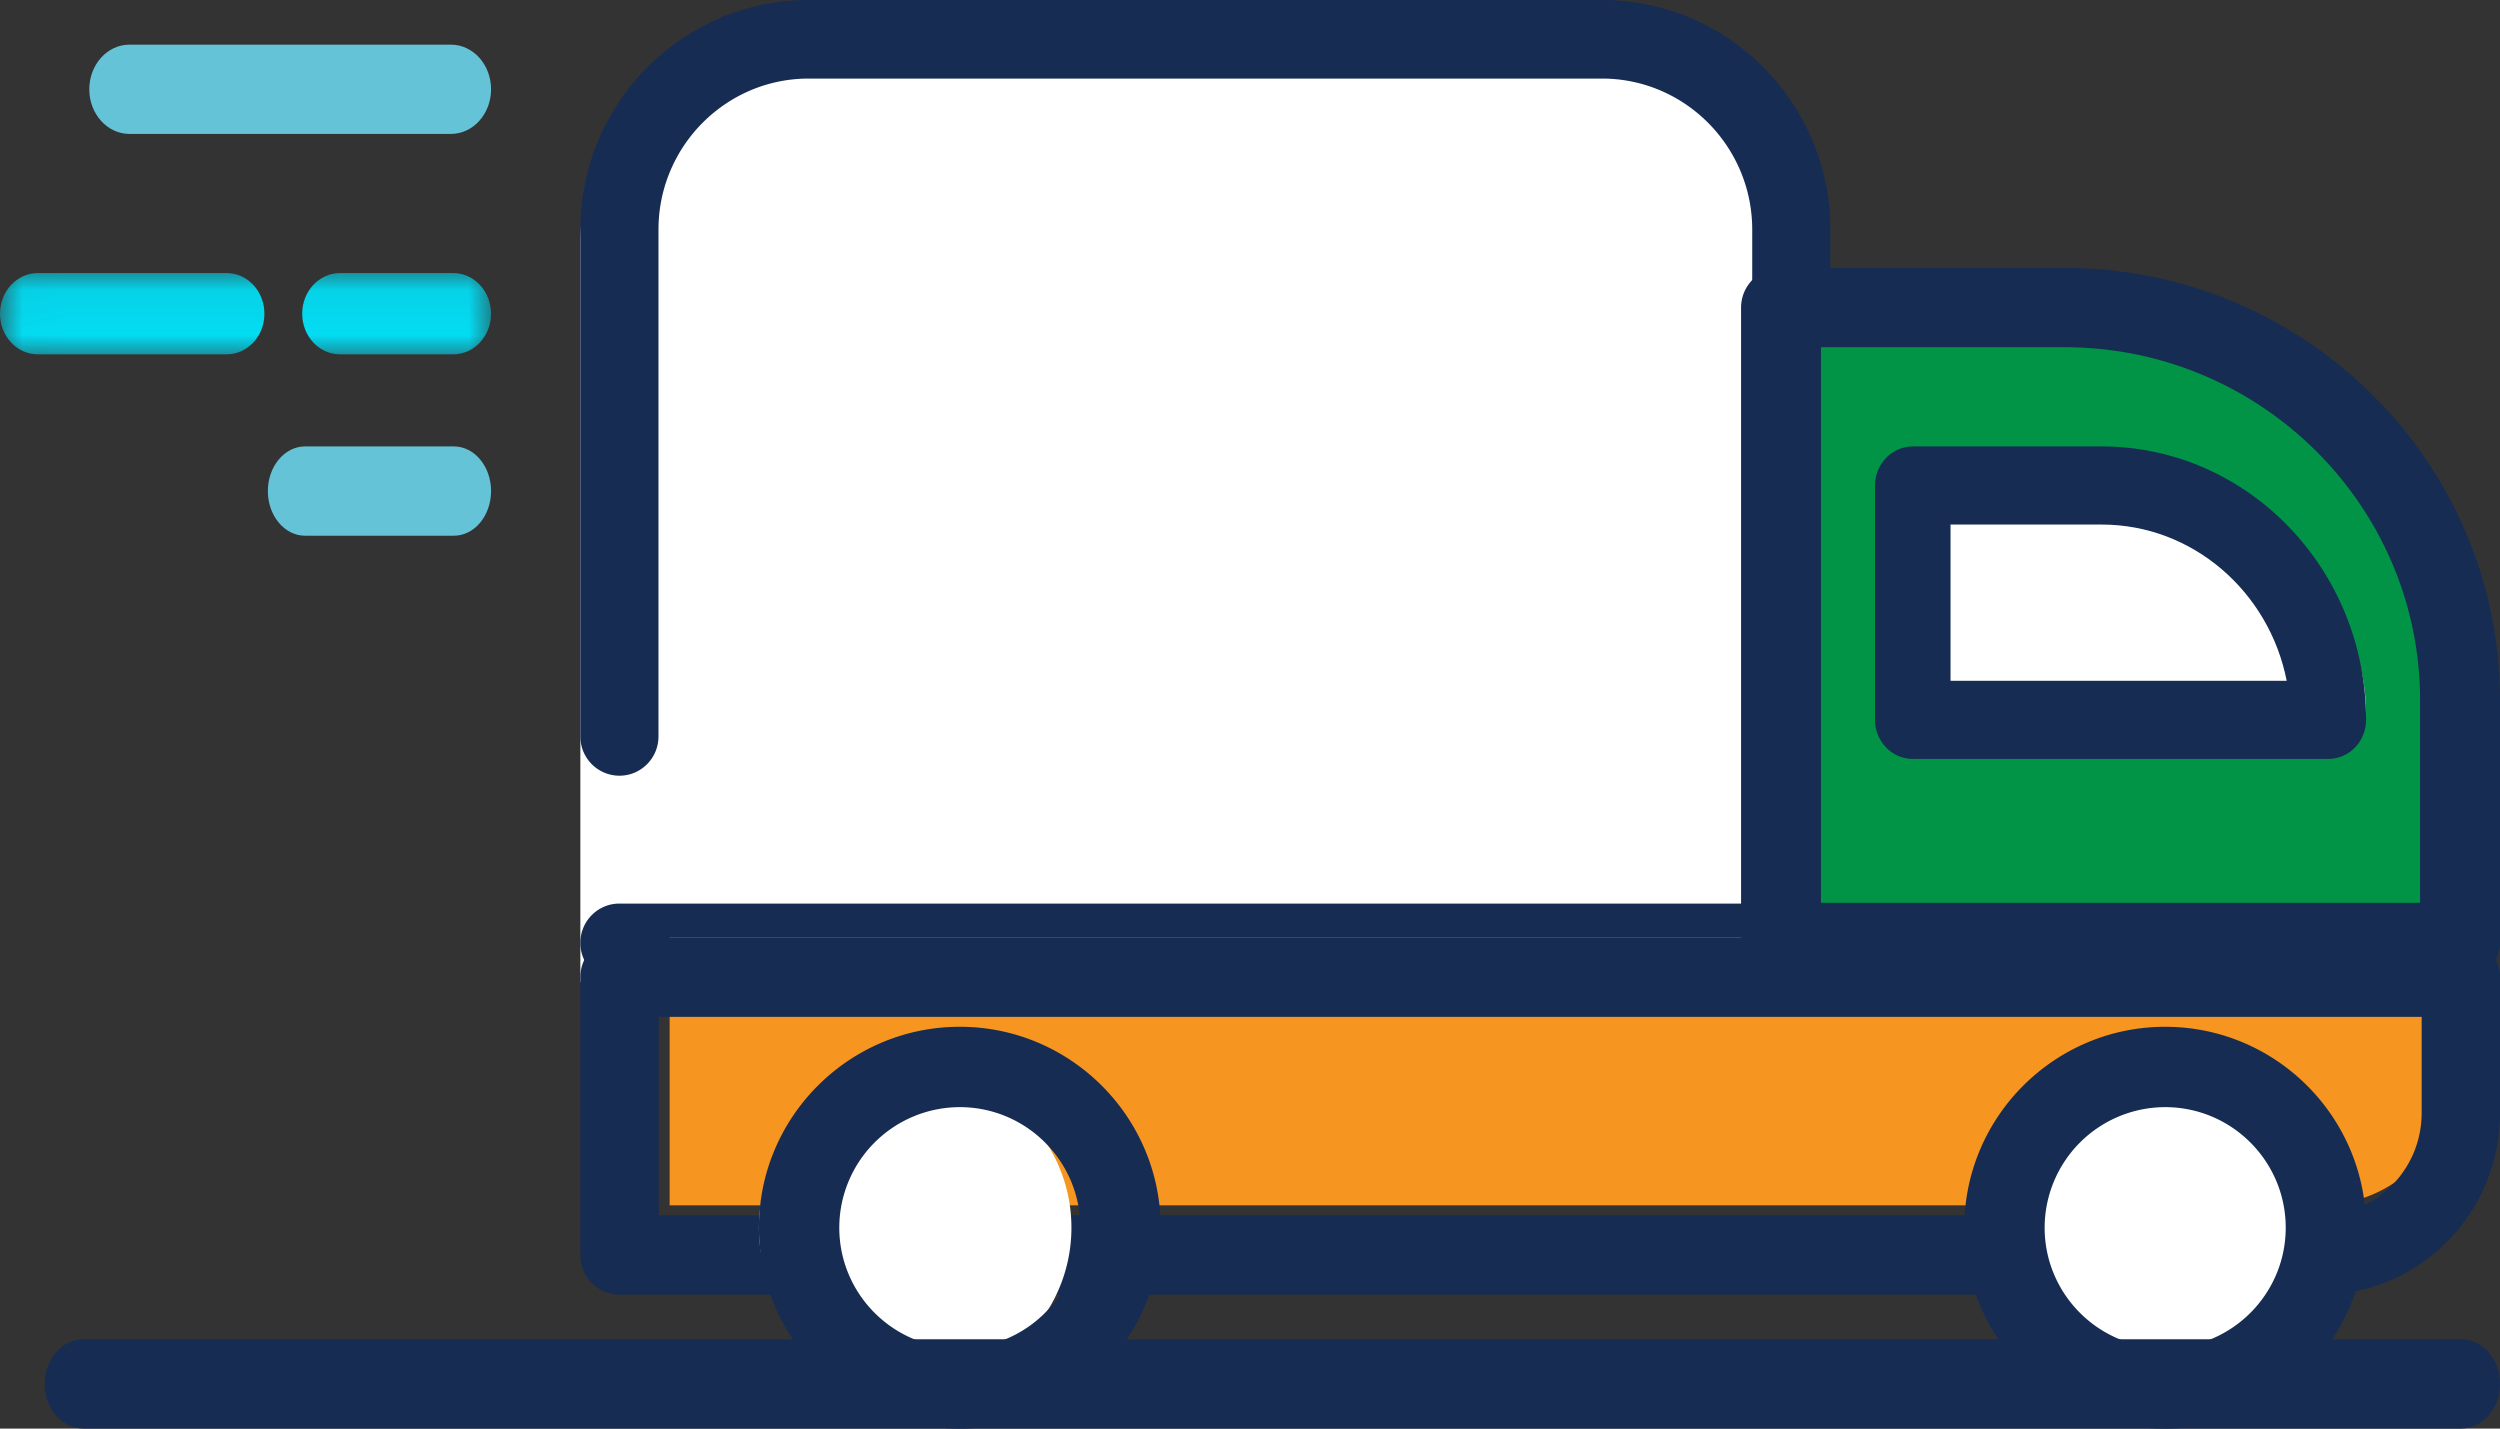 <svg xmlns="http://www.w3.org/2000/svg" xmlns:xlink="http://www.w3.org/1999/xlink" width="56" height="32" viewBox="0 0 56 32">
    <rect x="0" y="0" width="56" height="32" fill="#333333" stroke="none"/>
    <defs>
        <path id="a" d="M.01.117H11v1.82H.01z"/>
    </defs>
    <g fill="none" fill-rule="evenodd">
        <path fill="#FFF" d="M13 17.202V5.424C13 2.98 14.952 1 17.36 1h18.28C38.047 1 40 2.98 40 5.424V21.96a.04.04 0 0 1-.039.039H13"/>
        <path fill="#162C53" d="M40.087 22H13.875a.877.877 0 0 1-.875-.88c0-.487.392-.88.875-.88H39.25V5.144c0-1.865-1.51-3.384-3.364-3.384H18.114c-1.855 0-3.364 1.519-3.364 3.384v11.352c0 .487-.392.88-.875.88a.878.878 0 0 1-.875-.88V5.144C13 2.308 15.294 0 18.114 0h17.772C38.706 0 41 2.308 41 5.144v15.939c0 .486-.43.917-.913.917z"/>
        <path fill="#64C3D7" d="M10.1 3H2.9C2.403 3 2 2.552 2 2s.403-1 .9-1h7.2c.497 0 .9.448.9 1s-.403 1-.9 1z"/>
        <g transform="translate(0 6)">
            <mask id="b" fill="#fff">
                <use xlink:href="#a"/>
            </mask>
            <path fill="#00E7FF" d="M10.153 1.937H7.615c-.467 0-.846-.407-.846-.91 0-.503.379-.91.846-.91h2.538c.468 0 .846.407.846.91 0 .503-.378.91-.846.91zM5.077 1.937H.847C.378 1.937 0 1.53 0 1.027c0-.503.379-.91.846-.91h4.231c.467 0 .846.407.846.91 0 .503-.379.91-.846.91z" mask="url(#b)"/>
        </g>
        <path fill="#64C3D7" d="M10.167 12H6.833C6.373 12 6 11.552 6 11s.373-1 .833-1h3.334c.46 0 .833.448.833 1s-.373 1-.833 1z"/>
        <path fill="#F79521" d="M51.956 27H15v-6h40v2.934C55 25.627 53.637 27 51.956 27z"/>
        <path fill="#162C53" d="M51.983 29H13.877a.883.883 0 0 1-.877-.889V21.89c0-.492.393-.889.877-.889h41.245c.484 0 .878.397.878.889v3.042C56 27.174 54.198 29 51.983 29zm-37.228-1.778h37.228c1.247 0 2.262-1.028 2.262-2.291v-2.153h-39.49v4.444z"/>
        <path fill="#019447" d="M40 7h6.264C51.089 7 55 10.879 55 15.663V21H40V7z"/>
        <path fill="#162C53" d="M55.105 22h-15.21a.891.891 0 0 1-.895-.889V6.89c0-.491.4-.889.895-.889h6.351C51.624 6 56 10.347 56 15.69v5.421a.892.892 0 0 1-.895.889zm-14.316-1.778H54.21V15.69c0-4.362-3.573-7.912-7.964-7.912H40.79v12.444z"/>
        <path fill="#FFF" d="M53 16H43v-5h4.545C50.558 11 53 13.238 53 16z"/>
        <path fill="#162C53" d="M52.154 17h-9.308c-.467 0-.846-.391-.846-.875v-5.25c0-.483.379-.875.846-.875h4.23C50.344 10 53 12.748 53 16.125c0 .484-.379.875-.846.875zm-8.462-1.75h7.53c-.392-1.994-2.102-3.5-4.145-3.5h-3.385v3.5z"/>
        <path fill="#FFF" d="M24 27.5a3.5 3.5 0 1 1-7 0 3.5 3.5 0 0 1 7 0z"/>
        <path fill="#162C53" d="M21.5 32c-2.481 0-4.5-2.019-4.5-4.5s2.019-4.5 4.5-4.5 4.5 2.019 4.5 4.5-2.019 4.5-4.5 4.5zm0-7.2a2.703 2.703 0 0 0-2.7 2.7c0 1.489 1.211 2.7 2.7 2.7s2.7-1.211 2.7-2.7-1.211-2.7-2.7-2.7z"/>
        <path fill="#FFF" d="M52 27.5a3.5 3.5 0 1 1-7 0 3.5 3.5 0 0 1 7 0z"/>
        <path fill="#162C53" d="M48.5 32a4.506 4.506 0 0 1-4.5-4.5c0-2.481 2.02-4.5 4.5-4.5 2.481 0 4.5 2.019 4.5 4.5S50.981 32 48.5 32zm0-7.2a2.704 2.704 0 0 0-2.7 2.7c0 1.489 1.211 2.7 2.7 2.7s2.7-1.211 2.7-2.7-1.211-2.7-2.7-2.7z"/>
        <path fill="#162C53" d="M55.126 32H1.873C1.391 32 1 31.553 1 31c0-.553.39-1 .873-1h53.253c.483 0 .874.447.874 1 0 .553-.391 1-.874 1z"/>
    </g>
</svg>
